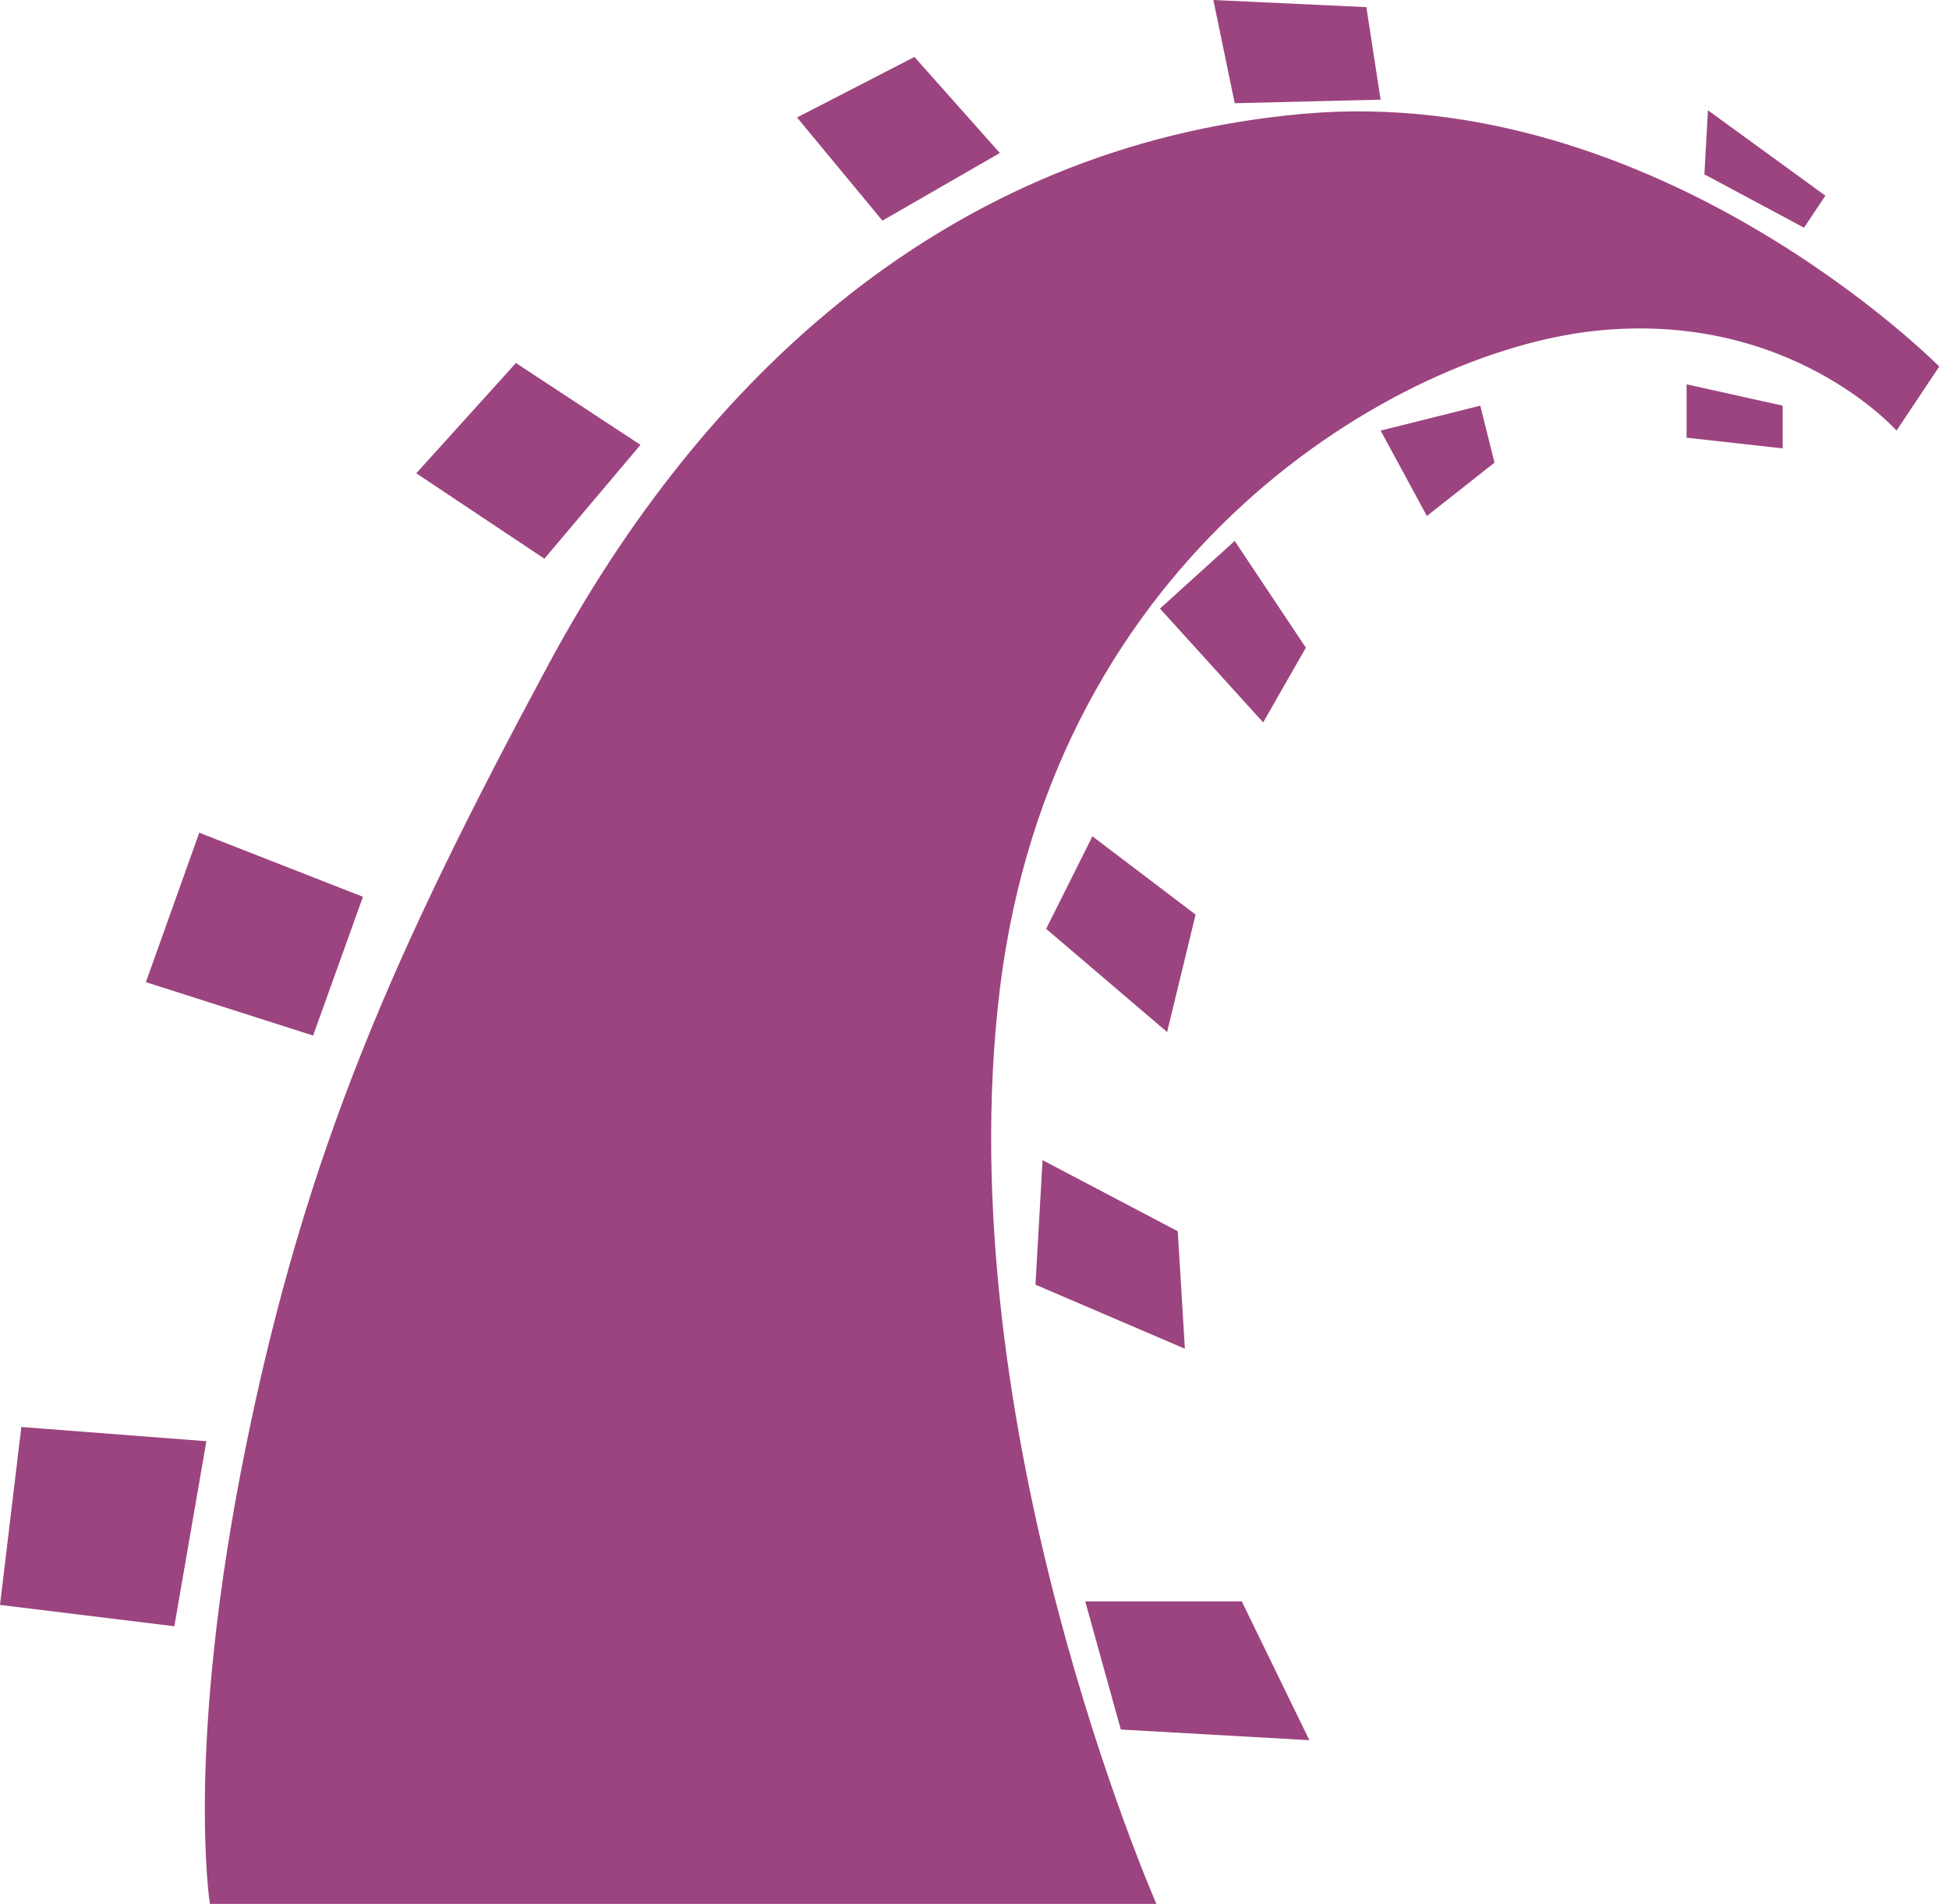 <svg width="86" height="84" viewBox="0 0 86 84" fill="none" xmlns="http://www.w3.org/2000/svg">
<path d="M9.262 84H51.027C51.027 84 41.763 62.961 44.118 43.649C46.473 24.337 61.703 15.544 70.338 14.602C78.973 13.659 83.684 18.998 83.684 18.998L85.569 16.172C85.569 16.172 73.165 3.611 57.464 5.025C41.762 6.437 30.929 16.8 24.178 29.36C17.426 41.922 13.501 50.714 10.832 63.903C8.164 77.091 9.262 84 9.262 84Z" fill="#9C447F"/>
<path d="M0.942 62.959L9.106 63.587L7.693 71.751L0 70.809L0.942 62.959Z" fill="#9C447F"/>
<path d="M13.816 45.689L16.015 39.566L8.792 36.739L6.438 43.333L13.816 45.689Z" fill="#9C447F"/>
<path d="M24.021 24.65L28.261 19.627L22.765 16.016L18.369 20.882L24.021 24.65Z" fill="#9C447F"/>
<path d="M35.169 5.182L38.937 9.735L44.118 6.751L40.35 2.512L35.169 5.182Z" fill="#9C447F"/>
<path d="M53.54 0L54.482 4.554L60.92 4.397L60.291 0.315L53.54 0Z" fill="#9C447F"/>
<path d="M75.364 4.866L75.207 7.692L79.603 10.046L80.545 8.634L75.364 4.866Z" fill="#9C447F"/>
<path d="M74.421 16.957V19.312L78.66 19.783V17.898L74.421 16.957Z" fill="#9C447F"/>
<path d="M60.921 18.998L62.962 22.766L65.945 20.411L65.317 17.898L60.921 18.998Z" fill="#9C447F"/>
<path d="M54.481 23.866L57.621 28.576L55.737 31.873L51.184 26.85L54.481 23.866Z" fill="#9C447F"/>
<path d="M48.203 36.898L46.161 40.98L51.499 45.534L52.755 40.352L48.203 36.898Z" fill="#9C447F"/>
<path d="M46.003 51.185L45.69 56.68L52.283 59.506L51.969 54.324L46.003 51.185Z" fill="#9C447F"/>
<path d="M47.886 70.654L49.456 76.307L57.777 76.778L54.794 70.654H47.886Z" fill="#9C447F"/>
</svg>
